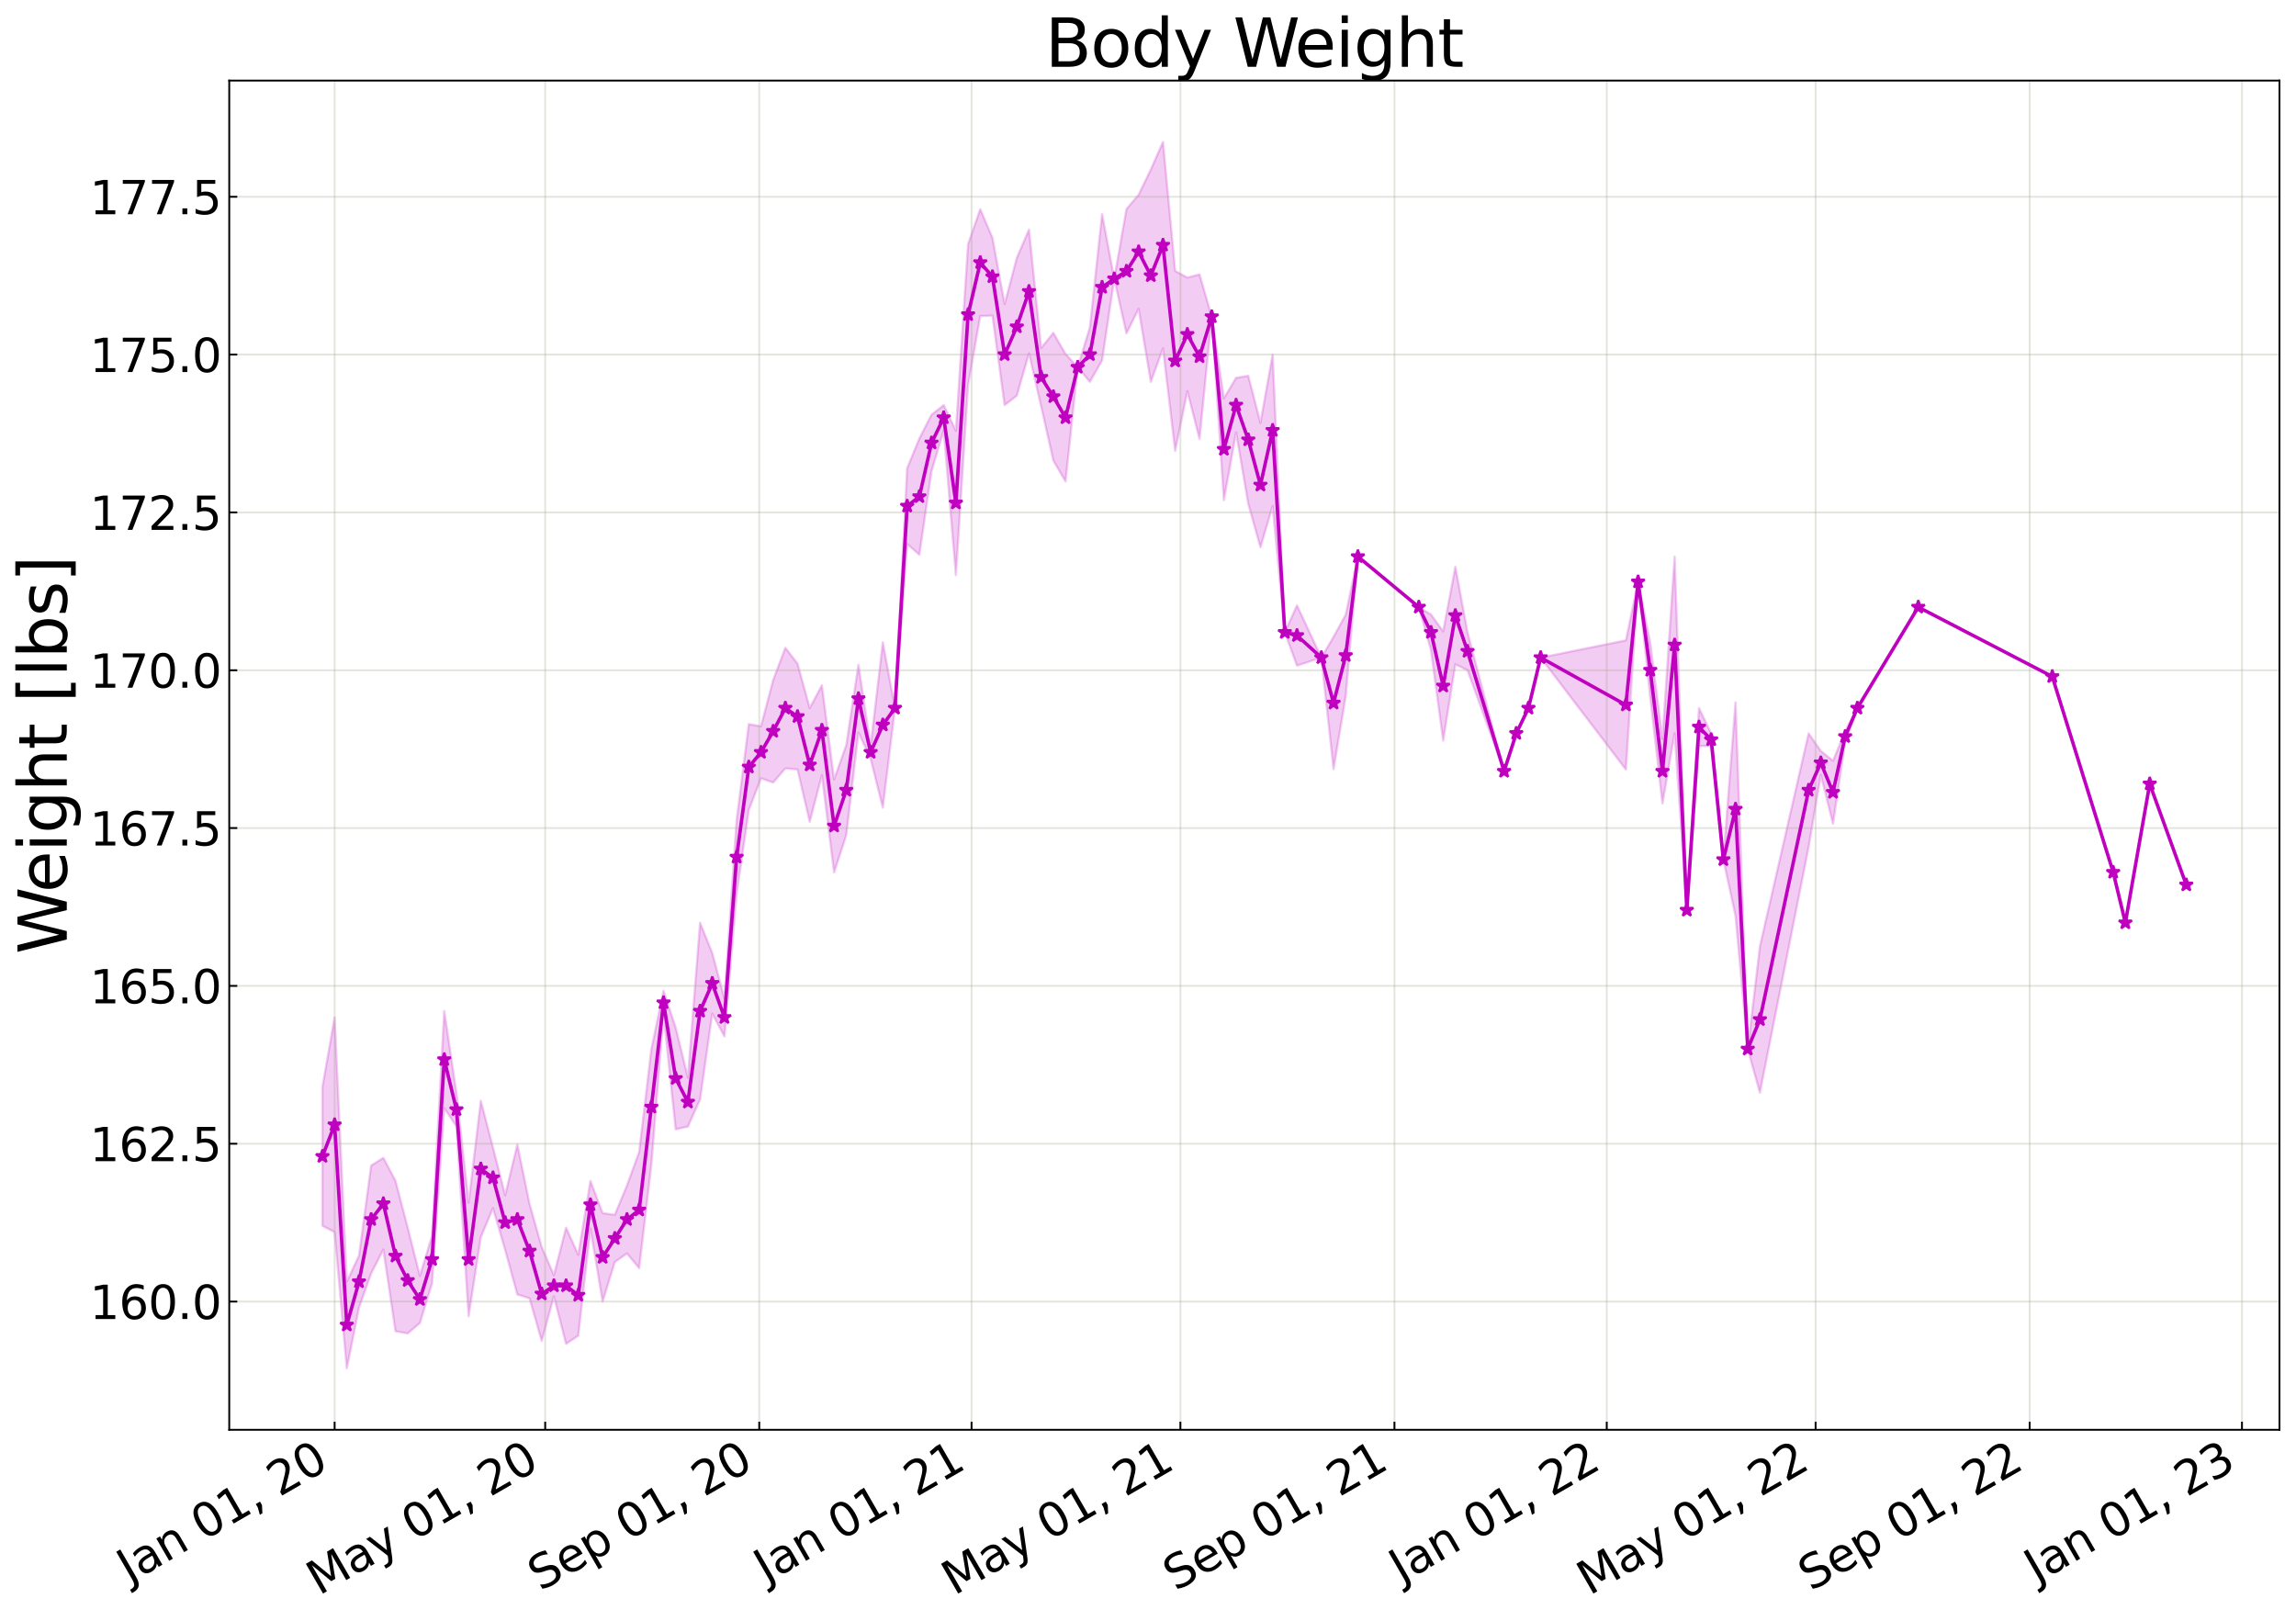<?xml version="1.0" encoding="utf-8" standalone="no"?>
<!DOCTYPE svg PUBLIC "-//W3C//DTD SVG 1.1//EN"
  "http://www.w3.org/Graphics/SVG/1.1/DTD/svg11.dtd">
<svg xmlns:xlink="http://www.w3.org/1999/xlink" width="999.829pt" height="705.726pt" viewBox="0 0 999.829 705.726" xmlns="http://www.w3.org/2000/svg" version="1.1">
 <defs>
  <style type="text/css">*{stroke-linejoin: round; stroke-linecap: butt}</style>
 </defs>
 <g id="figure_1">
  <g id="patch_1">
   <path d="M 0 705.726 
L 999.829 705.726 
L 999.829 0 
L 0 0 
z
" style="fill: #ffffff"/>
  </g>
  <g id="axes_1">
   <g id="patch_2">
    <path d="M 99.829 622.604 
L 992.629 622.604 
L 992.629 35.084 
L 99.829 35.084 
z
" style="fill: #ffffff"/>
   </g>
   <g id="PolyCollection_1">
    <defs>
     <path id="ma128612171" d="M 140.411 -232.424 
L 140.411 -171.944 
L 145.716 -169.168 
L 151.021 -109.828 
L 156.326 -136.267 
L 161.63 -151.205 
L 166.935 -161.599 
L 172.24 -126.017 
L 177.545 -125.082 
L 182.85 -129.626 
L 188.154 -146.915 
L 193.459 -223.181 
L 198.764 -215.233 
L 204.069 -132.557 
L 209.374 -166.95 
L 214.678 -179.642 
L 219.983 -161.415 
L 225.288 -142.05 
L 230.593 -140.375 
L 235.898 -121.799 
L 241.203 -141.269 
L 246.507 -120.52 
L 251.812 -124.101 
L 257.117 -170.74 
L 262.422 -138.955 
L 267.727 -156.16 
L 273.031 -159.889 
L 278.336 -153.509 
L 283.641 -198.407 
L 288.946 -263.895 
L 294.251 -213.945 
L 299.555 -215.165 
L 304.86 -226.926 
L 310.165 -264.314 
L 315.47 -254.417 
L 320.775 -316.405 
L 326.08 -353.021 
L 331.384 -366.791 
L 336.689 -364.975 
L 341.994 -371.116 
L 347.299 -370.667 
L 352.604 -347.886 
L 357.908 -368.164 
L 363.213 -325.81 
L 368.518 -341.999 
L 373.823 -386.753 
L 379.128 -375.377 
L 384.432 -354.031 
L 389.737 -397.37 
L 395.042 -468.846 
L 400.347 -464.156 
L 405.652 -500.537 
L 410.957 -518.33 
L 416.261 -455.28 
L 421.566 -538.049 
L 426.871 -568.103 
L 432.176 -568.302 
L 437.481 -529.326 
L 442.785 -533.421 
L 448.09 -551.874 
L 453.395 -528.693 
L 458.7 -505.197 
L 464.005 -496.063 
L 469.309 -545.821 
L 474.614 -539.441 
L 479.919 -548.793 
L 485.224 -584.308 
L 490.529 -560.537 
L 495.834 -571.251 
L 501.138 -539.456 
L 506.443 -554.002 
L 511.748 -509.401 
L 517.053 -535.38 
L 522.358 -514.57 
L 527.662 -567.813 
L 532.967 -487.918 
L 538.272 -517.449 
L 543.577 -486.34 
L 548.882 -467.444 
L 554.186 -485.341 
L 559.491 -430.359 
L 564.796 -415.872 
L 575.406 -419.362 
L 580.711 -370.768 
L 586.015 -402.486 
L 591.32 -463.348 
L 617.844 -441.355 
L 623.149 -422.583 
L 628.454 -383.223 
L 633.759 -416.474 
L 639.063 -413.864 
L 654.978 -369.879 
L 660.283 -386.373 
L 665.588 -397.37 
L 670.892 -419.362 
L 708.026 -370.608 
L 713.331 -452.351 
L 718.636 -401.987 
L 723.94 -355.861 
L 729.245 -386.373 
L 734.55 -309.399 
L 739.855 -380.875 
L 745.16 -380.875 
L 750.465 -331.391 
L 755.769 -306.893 
L 761.074 -248.919 
L 766.379 -229.898 
L 787.598 -336.89 
L 792.903 -368.36 
L 798.208 -347 
L 803.513 -382.618 
L 808.817 -397.37 
L 835.342 -441.355 
L 893.694 -411.115 
L 920.219 -325.893 
L 925.523 -303.901 
L 936.133 -364.381 
L 952.047 -320.395 
L 952.047 -320.395 
L 952.047 -320.395 
L 936.133 -364.381 
L 925.523 -303.901 
L 920.219 -325.893 
L 893.694 -411.115 
L 835.342 -441.355 
L 808.817 -397.37 
L 803.513 -387.379 
L 798.208 -374.43 
L 792.903 -378.728 
L 787.598 -386.373 
L 766.379 -293.597 
L 761.074 -248.919 
L 755.769 -399.876 
L 750.465 -331.391 
L 745.16 -386.373 
L 739.855 -397.37 
L 734.55 -309.399 
L 729.245 -463.348 
L 723.94 -383.896 
L 718.636 -425.742 
L 713.331 -452.351 
L 708.026 -426.88 
L 670.892 -419.362 
L 665.588 -397.37 
L 660.283 -386.373 
L 654.978 -369.879 
L 639.063 -430.359 
L 633.759 -458.905 
L 628.454 -430.76 
L 623.149 -438.134 
L 617.844 -441.355 
L 591.32 -463.348 
L 586.015 -438.071 
L 580.711 -428.37 
L 575.406 -419.362 
L 564.796 -442.097 
L 559.491 -430.359 
L 554.186 -551.319 
L 548.882 -521.564 
L 543.577 -542.072 
L 538.272 -541.203 
L 532.967 -532.246 
L 527.662 -567.813 
L 522.358 -586.234 
L 517.053 -584.852 
L 511.748 -587.738 
L 506.443 -643.937 
L 501.138 -631.909 
L 495.834 -620.928 
L 490.529 -614.677 
L 485.224 -584.308 
L 479.919 -612.492 
L 474.614 -563.196 
L 469.309 -545.821 
L 464.005 -551.592 
L 458.7 -560.786 
L 453.395 -554.151 
L 448.09 -605.745 
L 442.785 -593.409 
L 437.481 -573.311 
L 432.176 -602.146 
L 426.871 -614.651 
L 421.566 -599.411 
L 416.261 -518.15 
L 410.957 -529.326 
L 405.652 -525.126 
L 400.347 -514.772 
L 395.042 -501.835 
L 389.737 -397.37 
L 384.432 -426.046 
L 379.128 -380.875 
L 373.823 -416.234 
L 368.518 -381.264 
L 363.213 -366.296 
L 357.908 -407.332 
L 352.604 -397.37 
L 347.299 -416.741 
L 341.994 -423.623 
L 336.689 -409.605 
L 331.384 -389.461 
L 326.08 -390.402 
L 320.775 -348.577 
L 315.47 -270.911 
L 310.165 -290.705 
L 304.86 -303.901 
L 299.555 -236.488 
L 294.251 -258.235 
L 288.946 -274.262 
L 283.641 -248.847 
L 278.336 -204.125 
L 273.031 -189.498 
L 267.727 -176.732 
L 262.422 -177.442 
L 257.117 -191.475 
L 251.812 -159.307 
L 246.507 -171.136 
L 241.203 -150.387 
L 235.898 -162.708 
L 230.593 -181.52 
L 225.288 -207.337 
L 219.983 -185.223 
L 214.678 -206.033 
L 209.374 -226.422 
L 204.069 -182.007 
L 198.764 -229.822 
L 193.459 -265.493 
L 188.154 -167.65 
L 182.85 -150.117 
L 177.545 -171.156 
L 172.24 -191.48 
L 166.935 -201.532 
L 161.63 -198.181 
L 156.326 -158.923 
L 151.021 -147.66 
L 145.716 -262.691 
L 140.411 -232.424 
z
" style="stroke: #bf00bf; stroke-opacity: 0.2"/>
    </defs>
    <g clip-path="url(#p76ba50a568)">
     <use xlink:href="#ma128612171" x="0" y="705.726" style="fill: #bf00bf; fill-opacity: 0.2; stroke: #bf00bf; stroke-opacity: 0.2"/>
    </g>
   </g>
   <g id="matplotlib.axis_1">
    <g id="xtick_1">
     <g id="line2d_1">
      <path d="M 145.716 622.604 
L 145.716 35.084 
" clip-path="url(#p76ba50a568)" style="fill: none; stroke: #a5a391; stroke-opacity: 0.3; stroke-width: 0.8; stroke-linecap: square"/>
     </g>
     <g id="line2d_2">
      <defs>
       <path id="m7e55cc3ab2" d="M 0 0 
L 0 -3.5 
" style="stroke: #000000; stroke-width: 0.8"/>
      </defs>
      <g>
       <use xlink:href="#m7e55cc3ab2" x="145.716" y="622.604" style="stroke: #000000; stroke-width: 0.8"/>
      </g>
     </g>
     <g id="text_1">
      <!-- Jan 01, 20 -->
      <g transform="translate(56.341 689.664) rotate(-30) scale(0.2 -0.2)">
       <defs>
        <path id="DejaVuSans-4a" d="M 628 4666 
L 1259 4666 
L 1259 325 
Q 1259 -519 939 -900 
Q 619 -1281 -91 -1281 
L -331 -1281 
L -331 -750 
L -134 -750 
Q 284 -750 456 -515 
Q 628 -281 628 325 
L 628 4666 
z
" transform="scale(0.016)"/>
        <path id="DejaVuSans-61" d="M 2194 1759 
Q 1497 1759 1228 1600 
Q 959 1441 959 1056 
Q 959 750 1161 570 
Q 1363 391 1709 391 
Q 2188 391 2477 730 
Q 2766 1069 2766 1631 
L 2766 1759 
L 2194 1759 
z
M 3341 1997 
L 3341 0 
L 2766 0 
L 2766 531 
Q 2569 213 2275 61 
Q 1981 -91 1556 -91 
Q 1019 -91 701 211 
Q 384 513 384 1019 
Q 384 1609 779 1909 
Q 1175 2209 1959 2209 
L 2766 2209 
L 2766 2266 
Q 2766 2663 2505 2880 
Q 2244 3097 1772 3097 
Q 1472 3097 1187 3025 
Q 903 2953 641 2809 
L 641 3341 
Q 956 3463 1253 3523 
Q 1550 3584 1831 3584 
Q 2591 3584 2966 3190 
Q 3341 2797 3341 1997 
z
" transform="scale(0.016)"/>
        <path id="DejaVuSans-6e" d="M 3513 2113 
L 3513 0 
L 2938 0 
L 2938 2094 
Q 2938 2591 2744 2837 
Q 2550 3084 2163 3084 
Q 1697 3084 1428 2787 
Q 1159 2491 1159 1978 
L 1159 0 
L 581 0 
L 581 3500 
L 1159 3500 
L 1159 2956 
Q 1366 3272 1645 3428 
Q 1925 3584 2291 3584 
Q 2894 3584 3203 3211 
Q 3513 2838 3513 2113 
z
" transform="scale(0.016)"/>
        <path id="DejaVuSans-20" transform="scale(0.016)"/>
        <path id="DejaVuSans-30" d="M 2034 4250 
Q 1547 4250 1301 3770 
Q 1056 3291 1056 2328 
Q 1056 1369 1301 889 
Q 1547 409 2034 409 
Q 2525 409 2770 889 
Q 3016 1369 3016 2328 
Q 3016 3291 2770 3770 
Q 2525 4250 2034 4250 
z
M 2034 4750 
Q 2819 4750 3233 4129 
Q 3647 3509 3647 2328 
Q 3647 1150 3233 529 
Q 2819 -91 2034 -91 
Q 1250 -91 836 529 
Q 422 1150 422 2328 
Q 422 3509 836 4129 
Q 1250 4750 2034 4750 
z
" transform="scale(0.016)"/>
        <path id="DejaVuSans-31" d="M 794 531 
L 1825 531 
L 1825 4091 
L 703 3866 
L 703 4441 
L 1819 4666 
L 2450 4666 
L 2450 531 
L 3481 531 
L 3481 0 
L 794 0 
L 794 531 
z
" transform="scale(0.016)"/>
        <path id="DejaVuSans-2c" d="M 750 794 
L 1409 794 
L 1409 256 
L 897 -744 
L 494 -744 
L 750 256 
L 750 794 
z
" transform="scale(0.016)"/>
        <path id="DejaVuSans-32" d="M 1228 531 
L 3431 531 
L 3431 0 
L 469 0 
L 469 531 
Q 828 903 1448 1529 
Q 2069 2156 2228 2338 
Q 2531 2678 2651 2914 
Q 2772 3150 2772 3378 
Q 2772 3750 2511 3984 
Q 2250 4219 1831 4219 
Q 1534 4219 1204 4116 
Q 875 4013 500 3803 
L 500 4441 
Q 881 4594 1212 4672 
Q 1544 4750 1819 4750 
Q 2544 4750 2975 4387 
Q 3406 4025 3406 3419 
Q 3406 3131 3298 2873 
Q 3191 2616 2906 2266 
Q 2828 2175 2409 1742 
Q 1991 1309 1228 531 
z
" transform="scale(0.016)"/>
       </defs>
       <use xlink:href="#DejaVuSans-4a"/>
       <use xlink:href="#DejaVuSans-61" x="29.492"/>
       <use xlink:href="#DejaVuSans-6e" x="90.771"/>
       <use xlink:href="#DejaVuSans-20" x="154.15"/>
       <use xlink:href="#DejaVuSans-30" x="185.938"/>
       <use xlink:href="#DejaVuSans-31" x="249.561"/>
       <use xlink:href="#DejaVuSans-2c" x="313.184"/>
       <use xlink:href="#DejaVuSans-20" x="344.971"/>
       <use xlink:href="#DejaVuSans-32" x="376.758"/>
       <use xlink:href="#DejaVuSans-30" x="440.381"/>
      </g>
     </g>
    </g>
    <g id="xtick_2">
     <g id="line2d_3">
      <path d="M 237.413 622.604 
L 237.413 35.084 
" clip-path="url(#p76ba50a568)" style="fill: none; stroke: #a5a391; stroke-opacity: 0.3; stroke-width: 0.8; stroke-linecap: square"/>
     </g>
     <g id="line2d_4">
      <g>
       <use xlink:href="#m7e55cc3ab2" x="237.413" y="622.604" style="stroke: #000000; stroke-width: 0.8"/>
      </g>
     </g>
     <g id="text_2">
      <!-- May 01, 20 -->
      <g transform="translate(138.929 694.924) rotate(-30) scale(0.2 -0.2)">
       <defs>
        <path id="DejaVuSans-4d" d="M 628 4666 
L 1569 4666 
L 2759 1491 
L 3956 4666 
L 4897 4666 
L 4897 0 
L 4281 0 
L 4281 4097 
L 3078 897 
L 2444 897 
L 1241 4097 
L 1241 0 
L 628 0 
L 628 4666 
z
" transform="scale(0.016)"/>
        <path id="DejaVuSans-79" d="M 2059 -325 
Q 1816 -950 1584 -1140 
Q 1353 -1331 966 -1331 
L 506 -1331 
L 506 -850 
L 844 -850 
Q 1081 -850 1212 -737 
Q 1344 -625 1503 -206 
L 1606 56 
L 191 3500 
L 800 3500 
L 1894 763 
L 2988 3500 
L 3597 3500 
L 2059 -325 
z
" transform="scale(0.016)"/>
       </defs>
       <use xlink:href="#DejaVuSans-4d"/>
       <use xlink:href="#DejaVuSans-61" x="86.279"/>
       <use xlink:href="#DejaVuSans-79" x="147.559"/>
       <use xlink:href="#DejaVuSans-20" x="206.738"/>
       <use xlink:href="#DejaVuSans-30" x="238.525"/>
       <use xlink:href="#DejaVuSans-31" x="302.148"/>
       <use xlink:href="#DejaVuSans-2c" x="365.771"/>
       <use xlink:href="#DejaVuSans-20" x="397.559"/>
       <use xlink:href="#DejaVuSans-32" x="429.346"/>
       <use xlink:href="#DejaVuSans-30" x="492.969"/>
      </g>
     </g>
    </g>
    <g id="xtick_3">
     <g id="line2d_5">
      <path d="M 330.627 622.604 
L 330.627 35.084 
" clip-path="url(#p76ba50a568)" style="fill: none; stroke: #a5a391; stroke-opacity: 0.3; stroke-width: 0.8; stroke-linecap: square"/>
     </g>
     <g id="line2d_6">
      <g>
       <use xlink:href="#m7e55cc3ab2" x="330.627" y="622.604" style="stroke: #000000; stroke-width: 0.8"/>
      </g>
     </g>
     <g id="text_3">
      <!-- Sep 01, 20 -->
      <g transform="translate(235.303 693.099) rotate(-30) scale(0.2 -0.2)">
       <defs>
        <path id="DejaVuSans-53" d="M 3425 4513 
L 3425 3897 
Q 3066 4069 2747 4153 
Q 2428 4238 2131 4238 
Q 1616 4238 1336 4038 
Q 1056 3838 1056 3469 
Q 1056 3159 1242 3001 
Q 1428 2844 1947 2747 
L 2328 2669 
Q 3034 2534 3370 2195 
Q 3706 1856 3706 1288 
Q 3706 609 3251 259 
Q 2797 -91 1919 -91 
Q 1588 -91 1214 -16 
Q 841 59 441 206 
L 441 856 
Q 825 641 1194 531 
Q 1563 422 1919 422 
Q 2459 422 2753 634 
Q 3047 847 3047 1241 
Q 3047 1584 2836 1778 
Q 2625 1972 2144 2069 
L 1759 2144 
Q 1053 2284 737 2584 
Q 422 2884 422 3419 
Q 422 4038 858 4394 
Q 1294 4750 2059 4750 
Q 2388 4750 2728 4690 
Q 3069 4631 3425 4513 
z
" transform="scale(0.016)"/>
        <path id="DejaVuSans-65" d="M 3597 1894 
L 3597 1613 
L 953 1613 
Q 991 1019 1311 708 
Q 1631 397 2203 397 
Q 2534 397 2845 478 
Q 3156 559 3463 722 
L 3463 178 
Q 3153 47 2828 -22 
Q 2503 -91 2169 -91 
Q 1331 -91 842 396 
Q 353 884 353 1716 
Q 353 2575 817 3079 
Q 1281 3584 2069 3584 
Q 2775 3584 3186 3129 
Q 3597 2675 3597 1894 
z
M 3022 2063 
Q 3016 2534 2758 2815 
Q 2500 3097 2075 3097 
Q 1594 3097 1305 2825 
Q 1016 2553 972 2059 
L 3022 2063 
z
" transform="scale(0.016)"/>
        <path id="DejaVuSans-70" d="M 1159 525 
L 1159 -1331 
L 581 -1331 
L 581 3500 
L 1159 3500 
L 1159 2969 
Q 1341 3281 1617 3432 
Q 1894 3584 2278 3584 
Q 2916 3584 3314 3078 
Q 3713 2572 3713 1747 
Q 3713 922 3314 415 
Q 2916 -91 2278 -91 
Q 1894 -91 1617 61 
Q 1341 213 1159 525 
z
M 3116 1747 
Q 3116 2381 2855 2742 
Q 2594 3103 2138 3103 
Q 1681 3103 1420 2742 
Q 1159 2381 1159 1747 
Q 1159 1113 1420 752 
Q 1681 391 2138 391 
Q 2594 391 2855 752 
Q 3116 1113 3116 1747 
z
" transform="scale(0.016)"/>
       </defs>
       <use xlink:href="#DejaVuSans-53"/>
       <use xlink:href="#DejaVuSans-65" x="63.477"/>
       <use xlink:href="#DejaVuSans-70" x="125"/>
       <use xlink:href="#DejaVuSans-20" x="188.477"/>
       <use xlink:href="#DejaVuSans-30" x="220.264"/>
       <use xlink:href="#DejaVuSans-31" x="283.887"/>
       <use xlink:href="#DejaVuSans-2c" x="347.51"/>
       <use xlink:href="#DejaVuSans-20" x="379.297"/>
       <use xlink:href="#DejaVuSans-32" x="411.084"/>
       <use xlink:href="#DejaVuSans-30" x="474.707"/>
      </g>
     </g>
    </g>
    <g id="xtick_4">
     <g id="line2d_7">
      <path d="M 423.082 622.604 
L 423.082 35.084 
" clip-path="url(#p76ba50a568)" style="fill: none; stroke: #a5a391; stroke-opacity: 0.3; stroke-width: 0.8; stroke-linecap: square"/>
     </g>
     <g id="line2d_8">
      <g>
       <use xlink:href="#m7e55cc3ab2" x="423.082" y="622.604" style="stroke: #000000; stroke-width: 0.8"/>
      </g>
     </g>
     <g id="text_4">
      <!-- Jan 01, 21 -->
      <g transform="translate(333.707 689.664) rotate(-30) scale(0.2 -0.2)">
       <use xlink:href="#DejaVuSans-4a"/>
       <use xlink:href="#DejaVuSans-61" x="29.492"/>
       <use xlink:href="#DejaVuSans-6e" x="90.771"/>
       <use xlink:href="#DejaVuSans-20" x="154.15"/>
       <use xlink:href="#DejaVuSans-30" x="185.938"/>
       <use xlink:href="#DejaVuSans-31" x="249.561"/>
       <use xlink:href="#DejaVuSans-2c" x="313.184"/>
       <use xlink:href="#DejaVuSans-20" x="344.971"/>
       <use xlink:href="#DejaVuSans-32" x="376.758"/>
       <use xlink:href="#DejaVuSans-31" x="440.381"/>
      </g>
     </g>
    </g>
    <g id="xtick_5">
     <g id="line2d_9">
      <path d="M 514.021 622.604 
L 514.021 35.084 
" clip-path="url(#p76ba50a568)" style="fill: none; stroke: #a5a391; stroke-opacity: 0.3; stroke-width: 0.8; stroke-linecap: square"/>
     </g>
     <g id="line2d_10">
      <g>
       <use xlink:href="#m7e55cc3ab2" x="514.021" y="622.604" style="stroke: #000000; stroke-width: 0.8"/>
      </g>
     </g>
     <g id="text_5">
      <!-- May 01, 21 -->
      <g transform="translate(415.537 694.924) rotate(-30) scale(0.2 -0.2)">
       <use xlink:href="#DejaVuSans-4d"/>
       <use xlink:href="#DejaVuSans-61" x="86.279"/>
       <use xlink:href="#DejaVuSans-79" x="147.559"/>
       <use xlink:href="#DejaVuSans-20" x="206.738"/>
       <use xlink:href="#DejaVuSans-30" x="238.525"/>
       <use xlink:href="#DejaVuSans-31" x="302.148"/>
       <use xlink:href="#DejaVuSans-2c" x="365.771"/>
       <use xlink:href="#DejaVuSans-20" x="397.559"/>
       <use xlink:href="#DejaVuSans-32" x="429.346"/>
       <use xlink:href="#DejaVuSans-31" x="492.969"/>
      </g>
     </g>
    </g>
    <g id="xtick_6">
     <g id="line2d_11">
      <path d="M 607.235 622.604 
L 607.235 35.084 
" clip-path="url(#p76ba50a568)" style="fill: none; stroke: #a5a391; stroke-opacity: 0.3; stroke-width: 0.8; stroke-linecap: square"/>
     </g>
     <g id="line2d_12">
      <g>
       <use xlink:href="#m7e55cc3ab2" x="607.235" y="622.604" style="stroke: #000000; stroke-width: 0.8"/>
      </g>
     </g>
     <g id="text_6">
      <!-- Sep 01, 21 -->
      <g transform="translate(511.911 693.099) rotate(-30) scale(0.2 -0.2)">
       <use xlink:href="#DejaVuSans-53"/>
       <use xlink:href="#DejaVuSans-65" x="63.477"/>
       <use xlink:href="#DejaVuSans-70" x="125"/>
       <use xlink:href="#DejaVuSans-20" x="188.477"/>
       <use xlink:href="#DejaVuSans-30" x="220.264"/>
       <use xlink:href="#DejaVuSans-31" x="283.887"/>
       <use xlink:href="#DejaVuSans-2c" x="347.51"/>
       <use xlink:href="#DejaVuSans-20" x="379.297"/>
       <use xlink:href="#DejaVuSans-32" x="411.084"/>
       <use xlink:href="#DejaVuSans-31" x="474.707"/>
      </g>
     </g>
    </g>
    <g id="xtick_7">
     <g id="line2d_13">
      <path d="M 699.69 622.604 
L 699.69 35.084 
" clip-path="url(#p76ba50a568)" style="fill: none; stroke: #a5a391; stroke-opacity: 0.3; stroke-width: 0.8; stroke-linecap: square"/>
     </g>
     <g id="line2d_14">
      <g>
       <use xlink:href="#m7e55cc3ab2" x="699.69" y="622.604" style="stroke: #000000; stroke-width: 0.8"/>
      </g>
     </g>
     <g id="text_7">
      <!-- Jan 01, 22 -->
      <g transform="translate(610.315 689.664) rotate(-30) scale(0.2 -0.2)">
       <use xlink:href="#DejaVuSans-4a"/>
       <use xlink:href="#DejaVuSans-61" x="29.492"/>
       <use xlink:href="#DejaVuSans-6e" x="90.771"/>
       <use xlink:href="#DejaVuSans-20" x="154.15"/>
       <use xlink:href="#DejaVuSans-30" x="185.938"/>
       <use xlink:href="#DejaVuSans-31" x="249.561"/>
       <use xlink:href="#DejaVuSans-2c" x="313.184"/>
       <use xlink:href="#DejaVuSans-20" x="344.971"/>
       <use xlink:href="#DejaVuSans-32" x="376.758"/>
       <use xlink:href="#DejaVuSans-32" x="440.381"/>
      </g>
     </g>
    </g>
    <g id="xtick_8">
     <g id="line2d_15">
      <path d="M 790.63 622.604 
L 790.63 35.084 
" clip-path="url(#p76ba50a568)" style="fill: none; stroke: #a5a391; stroke-opacity: 0.3; stroke-width: 0.8; stroke-linecap: square"/>
     </g>
     <g id="line2d_16">
      <g>
       <use xlink:href="#m7e55cc3ab2" x="790.63" y="622.604" style="stroke: #000000; stroke-width: 0.8"/>
      </g>
     </g>
     <g id="text_8">
      <!-- May 01, 22 -->
      <g transform="translate(692.145 694.924) rotate(-30) scale(0.2 -0.2)">
       <use xlink:href="#DejaVuSans-4d"/>
       <use xlink:href="#DejaVuSans-61" x="86.279"/>
       <use xlink:href="#DejaVuSans-79" x="147.559"/>
       <use xlink:href="#DejaVuSans-20" x="206.738"/>
       <use xlink:href="#DejaVuSans-30" x="238.525"/>
       <use xlink:href="#DejaVuSans-31" x="302.148"/>
       <use xlink:href="#DejaVuSans-2c" x="365.771"/>
       <use xlink:href="#DejaVuSans-20" x="397.559"/>
       <use xlink:href="#DejaVuSans-32" x="429.346"/>
       <use xlink:href="#DejaVuSans-32" x="492.969"/>
      </g>
     </g>
    </g>
    <g id="xtick_9">
     <g id="line2d_17">
      <path d="M 883.843 622.604 
L 883.843 35.084 
" clip-path="url(#p76ba50a568)" style="fill: none; stroke: #a5a391; stroke-opacity: 0.3; stroke-width: 0.8; stroke-linecap: square"/>
     </g>
     <g id="line2d_18">
      <g>
       <use xlink:href="#m7e55cc3ab2" x="883.843" y="622.604" style="stroke: #000000; stroke-width: 0.8"/>
      </g>
     </g>
     <g id="text_9">
      <!-- Sep 01, 22 -->
      <g transform="translate(788.519 693.099) rotate(-30) scale(0.2 -0.2)">
       <use xlink:href="#DejaVuSans-53"/>
       <use xlink:href="#DejaVuSans-65" x="63.477"/>
       <use xlink:href="#DejaVuSans-70" x="125"/>
       <use xlink:href="#DejaVuSans-20" x="188.477"/>
       <use xlink:href="#DejaVuSans-30" x="220.264"/>
       <use xlink:href="#DejaVuSans-31" x="283.887"/>
       <use xlink:href="#DejaVuSans-2c" x="347.51"/>
       <use xlink:href="#DejaVuSans-20" x="379.297"/>
       <use xlink:href="#DejaVuSans-32" x="411.084"/>
       <use xlink:href="#DejaVuSans-32" x="474.707"/>
      </g>
     </g>
    </g>
    <g id="xtick_10">
     <g id="line2d_19">
      <path d="M 976.298 622.604 
L 976.298 35.084 
" clip-path="url(#p76ba50a568)" style="fill: none; stroke: #a5a391; stroke-opacity: 0.3; stroke-width: 0.8; stroke-linecap: square"/>
     </g>
     <g id="line2d_20">
      <g>
       <use xlink:href="#m7e55cc3ab2" x="976.298" y="622.604" style="stroke: #000000; stroke-width: 0.8"/>
      </g>
     </g>
     <g id="text_10">
      <!-- Jan 01, 23 -->
      <g transform="translate(886.923 689.664) rotate(-30) scale(0.2 -0.2)">
       <defs>
        <path id="DejaVuSans-33" d="M 2597 2516 
Q 3050 2419 3304 2112 
Q 3559 1806 3559 1356 
Q 3559 666 3084 287 
Q 2609 -91 1734 -91 
Q 1441 -91 1130 -33 
Q 819 25 488 141 
L 488 750 
Q 750 597 1062 519 
Q 1375 441 1716 441 
Q 2309 441 2620 675 
Q 2931 909 2931 1356 
Q 2931 1769 2642 2001 
Q 2353 2234 1838 2234 
L 1294 2234 
L 1294 2753 
L 1863 2753 
Q 2328 2753 2575 2939 
Q 2822 3125 2822 3475 
Q 2822 3834 2567 4026 
Q 2313 4219 1838 4219 
Q 1578 4219 1281 4162 
Q 984 4106 628 3988 
L 628 4550 
Q 988 4650 1302 4700 
Q 1616 4750 1894 4750 
Q 2613 4750 3031 4423 
Q 3450 4097 3450 3541 
Q 3450 3153 3228 2886 
Q 3006 2619 2597 2516 
z
" transform="scale(0.016)"/>
       </defs>
       <use xlink:href="#DejaVuSans-4a"/>
       <use xlink:href="#DejaVuSans-61" x="29.492"/>
       <use xlink:href="#DejaVuSans-6e" x="90.771"/>
       <use xlink:href="#DejaVuSans-20" x="154.15"/>
       <use xlink:href="#DejaVuSans-30" x="185.938"/>
       <use xlink:href="#DejaVuSans-31" x="249.561"/>
       <use xlink:href="#DejaVuSans-2c" x="313.184"/>
       <use xlink:href="#DejaVuSans-20" x="344.971"/>
       <use xlink:href="#DejaVuSans-32" x="376.758"/>
       <use xlink:href="#DejaVuSans-33" x="440.381"/>
      </g>
     </g>
    </g>
   </g>
   <g id="matplotlib.axis_2">
    <g id="ytick_1">
     <g id="line2d_21">
      <path d="M 99.829 566.771 
L 992.629 566.771 
" clip-path="url(#p76ba50a568)" style="fill: none; stroke: #a5a391; stroke-opacity: 0.3; stroke-width: 0.8; stroke-linecap: square"/>
     </g>
     <g id="line2d_22">
      <defs>
       <path id="m2ec9c8e47f" d="M 0 0 
L 3.5 0 
" style="stroke: #000000; stroke-width: 0.8"/>
      </defs>
      <g>
       <use xlink:href="#m2ec9c8e47f" x="99.829" y="566.771" style="stroke: #000000; stroke-width: 0.8"/>
      </g>
     </g>
     <g id="text_11">
      <!-- 160.0 -->
      <g transform="translate(39.073 574.369) scale(0.2 -0.2)">
       <defs>
        <path id="DejaVuSans-36" d="M 2113 2584 
Q 1688 2584 1439 2293 
Q 1191 2003 1191 1497 
Q 1191 994 1439 701 
Q 1688 409 2113 409 
Q 2538 409 2786 701 
Q 3034 994 3034 1497 
Q 3034 2003 2786 2293 
Q 2538 2584 2113 2584 
z
M 3366 4563 
L 3366 3988 
Q 3128 4100 2886 4159 
Q 2644 4219 2406 4219 
Q 1781 4219 1451 3797 
Q 1122 3375 1075 2522 
Q 1259 2794 1537 2939 
Q 1816 3084 2150 3084 
Q 2853 3084 3261 2657 
Q 3669 2231 3669 1497 
Q 3669 778 3244 343 
Q 2819 -91 2113 -91 
Q 1303 -91 875 529 
Q 447 1150 447 2328 
Q 447 3434 972 4092 
Q 1497 4750 2381 4750 
Q 2619 4750 2861 4703 
Q 3103 4656 3366 4563 
z
" transform="scale(0.016)"/>
        <path id="DejaVuSans-2e" d="M 684 794 
L 1344 794 
L 1344 0 
L 684 0 
L 684 794 
z
" transform="scale(0.016)"/>
       </defs>
       <use xlink:href="#DejaVuSans-31"/>
       <use xlink:href="#DejaVuSans-36" x="63.623"/>
       <use xlink:href="#DejaVuSans-30" x="127.246"/>
       <use xlink:href="#DejaVuSans-2e" x="190.869"/>
       <use xlink:href="#DejaVuSans-30" x="222.656"/>
      </g>
     </g>
    </g>
    <g id="ytick_2">
     <g id="line2d_23">
      <path d="M 99.829 498.044 
L 992.629 498.044 
" clip-path="url(#p76ba50a568)" style="fill: none; stroke: #a5a391; stroke-opacity: 0.3; stroke-width: 0.8; stroke-linecap: square"/>
     </g>
     <g id="line2d_24">
      <g>
       <use xlink:href="#m2ec9c8e47f" x="99.829" y="498.044" style="stroke: #000000; stroke-width: 0.8"/>
      </g>
     </g>
     <g id="text_12">
      <!-- 162.5 -->
      <g transform="translate(39.073 505.642) scale(0.2 -0.2)">
       <defs>
        <path id="DejaVuSans-35" d="M 691 4666 
L 3169 4666 
L 3169 4134 
L 1269 4134 
L 1269 2991 
Q 1406 3038 1543 3061 
Q 1681 3084 1819 3084 
Q 2600 3084 3056 2656 
Q 3513 2228 3513 1497 
Q 3513 744 3044 326 
Q 2575 -91 1722 -91 
Q 1428 -91 1123 -41 
Q 819 9 494 109 
L 494 744 
Q 775 591 1075 516 
Q 1375 441 1709 441 
Q 2250 441 2565 725 
Q 2881 1009 2881 1497 
Q 2881 1984 2565 2268 
Q 2250 2553 1709 2553 
Q 1456 2553 1204 2497 
Q 953 2441 691 2322 
L 691 4666 
z
" transform="scale(0.016)"/>
       </defs>
       <use xlink:href="#DejaVuSans-31"/>
       <use xlink:href="#DejaVuSans-36" x="63.623"/>
       <use xlink:href="#DejaVuSans-32" x="127.246"/>
       <use xlink:href="#DejaVuSans-2e" x="190.869"/>
       <use xlink:href="#DejaVuSans-35" x="222.656"/>
      </g>
     </g>
    </g>
    <g id="ytick_3">
     <g id="line2d_25">
      <path d="M 99.829 429.316 
L 992.629 429.316 
" clip-path="url(#p76ba50a568)" style="fill: none; stroke: #a5a391; stroke-opacity: 0.3; stroke-width: 0.8; stroke-linecap: square"/>
     </g>
     <g id="line2d_26">
      <g>
       <use xlink:href="#m2ec9c8e47f" x="99.829" y="429.316" style="stroke: #000000; stroke-width: 0.8"/>
      </g>
     </g>
     <g id="text_13">
      <!-- 165.0 -->
      <g transform="translate(39.073 436.915) scale(0.2 -0.2)">
       <use xlink:href="#DejaVuSans-31"/>
       <use xlink:href="#DejaVuSans-36" x="63.623"/>
       <use xlink:href="#DejaVuSans-35" x="127.246"/>
       <use xlink:href="#DejaVuSans-2e" x="190.869"/>
       <use xlink:href="#DejaVuSans-30" x="222.656"/>
      </g>
     </g>
    </g>
    <g id="ytick_4">
     <g id="line2d_27">
      <path d="M 99.829 360.589 
L 992.629 360.589 
" clip-path="url(#p76ba50a568)" style="fill: none; stroke: #a5a391; stroke-opacity: 0.3; stroke-width: 0.8; stroke-linecap: square"/>
     </g>
     <g id="line2d_28">
      <g>
       <use xlink:href="#m2ec9c8e47f" x="99.829" y="360.589" style="stroke: #000000; stroke-width: 0.8"/>
      </g>
     </g>
     <g id="text_14">
      <!-- 167.5 -->
      <g transform="translate(39.073 368.187) scale(0.2 -0.2)">
       <defs>
        <path id="DejaVuSans-37" d="M 525 4666 
L 3525 4666 
L 3525 4397 
L 1831 0 
L 1172 0 
L 2766 4134 
L 525 4134 
L 525 4666 
z
" transform="scale(0.016)"/>
       </defs>
       <use xlink:href="#DejaVuSans-31"/>
       <use xlink:href="#DejaVuSans-36" x="63.623"/>
       <use xlink:href="#DejaVuSans-37" x="127.246"/>
       <use xlink:href="#DejaVuSans-2e" x="190.869"/>
       <use xlink:href="#DejaVuSans-35" x="222.656"/>
      </g>
     </g>
    </g>
    <g id="ytick_5">
     <g id="line2d_29">
      <path d="M 99.829 291.862 
L 992.629 291.862 
" clip-path="url(#p76ba50a568)" style="fill: none; stroke: #a5a391; stroke-opacity: 0.3; stroke-width: 0.8; stroke-linecap: square"/>
     </g>
     <g id="line2d_30">
      <g>
       <use xlink:href="#m2ec9c8e47f" x="99.829" y="291.862" style="stroke: #000000; stroke-width: 0.8"/>
      </g>
     </g>
     <g id="text_15">
      <!-- 170.0 -->
      <g transform="translate(39.073 299.46) scale(0.2 -0.2)">
       <use xlink:href="#DejaVuSans-31"/>
       <use xlink:href="#DejaVuSans-37" x="63.623"/>
       <use xlink:href="#DejaVuSans-30" x="127.246"/>
       <use xlink:href="#DejaVuSans-2e" x="190.869"/>
       <use xlink:href="#DejaVuSans-30" x="222.656"/>
      </g>
     </g>
    </g>
    <g id="ytick_6">
     <g id="line2d_31">
      <path d="M 99.829 223.134 
L 992.629 223.134 
" clip-path="url(#p76ba50a568)" style="fill: none; stroke: #a5a391; stroke-opacity: 0.3; stroke-width: 0.8; stroke-linecap: square"/>
     </g>
     <g id="line2d_32">
      <g>
       <use xlink:href="#m2ec9c8e47f" x="99.829" y="223.134" style="stroke: #000000; stroke-width: 0.8"/>
      </g>
     </g>
     <g id="text_16">
      <!-- 172.5 -->
      <g transform="translate(39.073 230.733) scale(0.2 -0.2)">
       <use xlink:href="#DejaVuSans-31"/>
       <use xlink:href="#DejaVuSans-37" x="63.623"/>
       <use xlink:href="#DejaVuSans-32" x="127.246"/>
       <use xlink:href="#DejaVuSans-2e" x="190.869"/>
       <use xlink:href="#DejaVuSans-35" x="222.656"/>
      </g>
     </g>
    </g>
    <g id="ytick_7">
     <g id="line2d_33">
      <path d="M 99.829 154.407 
L 992.629 154.407 
" clip-path="url(#p76ba50a568)" style="fill: none; stroke: #a5a391; stroke-opacity: 0.3; stroke-width: 0.8; stroke-linecap: square"/>
     </g>
     <g id="line2d_34">
      <g>
       <use xlink:href="#m2ec9c8e47f" x="99.829" y="154.407" style="stroke: #000000; stroke-width: 0.8"/>
      </g>
     </g>
     <g id="text_17">
      <!-- 175.0 -->
      <g transform="translate(39.073 162.006) scale(0.2 -0.2)">
       <use xlink:href="#DejaVuSans-31"/>
       <use xlink:href="#DejaVuSans-37" x="63.623"/>
       <use xlink:href="#DejaVuSans-35" x="127.246"/>
       <use xlink:href="#DejaVuSans-2e" x="190.869"/>
       <use xlink:href="#DejaVuSans-30" x="222.656"/>
      </g>
     </g>
    </g>
    <g id="ytick_8">
     <g id="line2d_35">
      <path d="M 99.829 85.68 
L 992.629 85.68 
" clip-path="url(#p76ba50a568)" style="fill: none; stroke: #a5a391; stroke-opacity: 0.3; stroke-width: 0.8; stroke-linecap: square"/>
     </g>
     <g id="line2d_36">
      <g>
       <use xlink:href="#m2ec9c8e47f" x="99.829" y="85.68" style="stroke: #000000; stroke-width: 0.8"/>
      </g>
     </g>
     <g id="text_18">
      <!-- 177.5 -->
      <g transform="translate(39.073 93.278) scale(0.2 -0.2)">
       <use xlink:href="#DejaVuSans-31"/>
       <use xlink:href="#DejaVuSans-37" x="63.623"/>
       <use xlink:href="#DejaVuSans-37" x="127.246"/>
       <use xlink:href="#DejaVuSans-2e" x="190.869"/>
       <use xlink:href="#DejaVuSans-35" x="222.656"/>
      </g>
     </g>
    </g>
    <g id="text_19">
     <!-- Weight [lbs] -->
     <g transform="translate(29.084 415.466) rotate(-90) scale(0.288 -0.288)">
      <defs>
       <path id="DejaVuSans-57" d="M 213 4666 
L 850 4666 
L 1831 722 
L 2809 4666 
L 3519 4666 
L 4500 722 
L 5478 4666 
L 6119 4666 
L 4947 0 
L 4153 0 
L 3169 4050 
L 2175 0 
L 1381 0 
L 213 4666 
z
" transform="scale(0.016)"/>
       <path id="DejaVuSans-69" d="M 603 3500 
L 1178 3500 
L 1178 0 
L 603 0 
L 603 3500 
z
M 603 4863 
L 1178 4863 
L 1178 4134 
L 603 4134 
L 603 4863 
z
" transform="scale(0.016)"/>
       <path id="DejaVuSans-67" d="M 2906 1791 
Q 2906 2416 2648 2759 
Q 2391 3103 1925 3103 
Q 1463 3103 1205 2759 
Q 947 2416 947 1791 
Q 947 1169 1205 825 
Q 1463 481 1925 481 
Q 2391 481 2648 825 
Q 2906 1169 2906 1791 
z
M 3481 434 
Q 3481 -459 3084 -895 
Q 2688 -1331 1869 -1331 
Q 1566 -1331 1297 -1286 
Q 1028 -1241 775 -1147 
L 775 -588 
Q 1028 -725 1275 -790 
Q 1522 -856 1778 -856 
Q 2344 -856 2625 -561 
Q 2906 -266 2906 331 
L 2906 616 
Q 2728 306 2450 153 
Q 2172 0 1784 0 
Q 1141 0 747 490 
Q 353 981 353 1791 
Q 353 2603 747 3093 
Q 1141 3584 1784 3584 
Q 2172 3584 2450 3431 
Q 2728 3278 2906 2969 
L 2906 3500 
L 3481 3500 
L 3481 434 
z
" transform="scale(0.016)"/>
       <path id="DejaVuSans-68" d="M 3513 2113 
L 3513 0 
L 2938 0 
L 2938 2094 
Q 2938 2591 2744 2837 
Q 2550 3084 2163 3084 
Q 1697 3084 1428 2787 
Q 1159 2491 1159 1978 
L 1159 0 
L 581 0 
L 581 4863 
L 1159 4863 
L 1159 2956 
Q 1366 3272 1645 3428 
Q 1925 3584 2291 3584 
Q 2894 3584 3203 3211 
Q 3513 2838 3513 2113 
z
" transform="scale(0.016)"/>
       <path id="DejaVuSans-74" d="M 1172 4494 
L 1172 3500 
L 2356 3500 
L 2356 3053 
L 1172 3053 
L 1172 1153 
Q 1172 725 1289 603 
Q 1406 481 1766 481 
L 2356 481 
L 2356 0 
L 1766 0 
Q 1100 0 847 248 
Q 594 497 594 1153 
L 594 3053 
L 172 3053 
L 172 3500 
L 594 3500 
L 594 4494 
L 1172 4494 
z
" transform="scale(0.016)"/>
       <path id="DejaVuSans-5b" d="M 550 4863 
L 1875 4863 
L 1875 4416 
L 1125 4416 
L 1125 -397 
L 1875 -397 
L 1875 -844 
L 550 -844 
L 550 4863 
z
" transform="scale(0.016)"/>
       <path id="DejaVuSans-6c" d="M 603 4863 
L 1178 4863 
L 1178 0 
L 603 0 
L 603 4863 
z
" transform="scale(0.016)"/>
       <path id="DejaVuSans-62" d="M 3116 1747 
Q 3116 2381 2855 2742 
Q 2594 3103 2138 3103 
Q 1681 3103 1420 2742 
Q 1159 2381 1159 1747 
Q 1159 1113 1420 752 
Q 1681 391 2138 391 
Q 2594 391 2855 752 
Q 3116 1113 3116 1747 
z
M 1159 2969 
Q 1341 3281 1617 3432 
Q 1894 3584 2278 3584 
Q 2916 3584 3314 3078 
Q 3713 2572 3713 1747 
Q 3713 922 3314 415 
Q 2916 -91 2278 -91 
Q 1894 -91 1617 61 
Q 1341 213 1159 525 
L 1159 0 
L 581 0 
L 581 4863 
L 1159 4863 
L 1159 2969 
z
" transform="scale(0.016)"/>
       <path id="DejaVuSans-73" d="M 2834 3397 
L 2834 2853 
Q 2591 2978 2328 3040 
Q 2066 3103 1784 3103 
Q 1356 3103 1142 2972 
Q 928 2841 928 2578 
Q 928 2378 1081 2264 
Q 1234 2150 1697 2047 
L 1894 2003 
Q 2506 1872 2764 1633 
Q 3022 1394 3022 966 
Q 3022 478 2636 193 
Q 2250 -91 1575 -91 
Q 1294 -91 989 -36 
Q 684 19 347 128 
L 347 722 
Q 666 556 975 473 
Q 1284 391 1588 391 
Q 1994 391 2212 530 
Q 2431 669 2431 922 
Q 2431 1156 2273 1281 
Q 2116 1406 1581 1522 
L 1381 1569 
Q 847 1681 609 1914 
Q 372 2147 372 2553 
Q 372 3047 722 3315 
Q 1072 3584 1716 3584 
Q 2034 3584 2315 3537 
Q 2597 3491 2834 3397 
z
" transform="scale(0.016)"/>
       <path id="DejaVuSans-5d" d="M 1947 4863 
L 1947 -844 
L 622 -844 
L 622 -397 
L 1369 -397 
L 1369 4416 
L 622 4416 
L 622 4863 
L 1947 4863 
z
" transform="scale(0.016)"/>
      </defs>
      <use xlink:href="#DejaVuSans-57"/>
      <use xlink:href="#DejaVuSans-65" x="93.002"/>
      <use xlink:href="#DejaVuSans-69" x="154.525"/>
      <use xlink:href="#DejaVuSans-67" x="182.309"/>
      <use xlink:href="#DejaVuSans-68" x="245.785"/>
      <use xlink:href="#DejaVuSans-74" x="309.164"/>
      <use xlink:href="#DejaVuSans-20" x="348.373"/>
      <use xlink:href="#DejaVuSans-5b" x="380.16"/>
      <use xlink:href="#DejaVuSans-6c" x="419.174"/>
      <use xlink:href="#DejaVuSans-62" x="446.957"/>
      <use xlink:href="#DejaVuSans-73" x="510.434"/>
      <use xlink:href="#DejaVuSans-5d" x="562.533"/>
     </g>
    </g>
   </g>
   <g id="line2d_37">
    <path d="M 140.411 503.542 
L 145.716 489.796 
L 151.021 576.982 
L 156.326 558.131 
L 161.63 531.033 
L 166.935 524.16 
L 172.24 546.977 
L 177.545 557.607 
L 182.85 565.855 
L 188.154 548.444 
L 193.459 461.389 
L 198.764 483.198 
L 204.069 548.444 
L 209.374 509.04 
L 214.678 512.889 
L 219.983 532.407 
L 225.288 531.033 
L 230.593 544.778 
L 235.898 563.472 
L 241.203 559.898 
L 246.507 559.898 
L 251.812 564.022 
L 257.117 524.618 
L 262.422 547.527 
L 267.727 539.28 
L 273.031 531.033 
L 278.336 526.909 
L 283.641 482.099 
L 288.946 436.647 
L 294.251 469.636 
L 299.555 479.9 
L 304.86 440.313 
L 310.165 428.217 
L 315.47 443.062 
L 320.775 373.235 
L 326.08 334.014 
L 331.384 327.6 
L 336.689 318.436 
L 341.994 308.356 
L 347.299 312.022 
L 352.604 333.098 
L 357.908 317.978 
L 363.213 359.673 
L 368.518 344.094 
L 373.823 304.233 
L 379.128 327.6 
L 384.432 315.687 
L 389.737 308.356 
L 395.042 220.385 
L 400.347 216.262 
L 405.652 192.894 
L 410.957 181.898 
L 416.261 219.011 
L 421.566 136.996 
L 426.871 114.349 
L 432.176 120.502 
L 437.481 154.407 
L 442.785 142.311 
L 448.09 126.916 
L 453.395 164.304 
L 458.7 172.734 
L 464.005 181.898 
L 469.309 159.905 
L 474.614 154.407 
L 479.919 125.083 
L 485.224 121.418 
L 490.529 118.119 
L 495.834 109.636 
L 501.138 120.043 
L 506.443 106.756 
L 511.748 157.156 
L 517.053 145.61 
L 522.358 155.323 
L 527.662 137.913 
L 532.967 195.643 
L 538.272 176.4 
L 543.577 191.52 
L 548.882 211.222 
L 554.186 187.396 
L 559.491 275.367 
L 564.796 276.742 
L 575.406 286.364 
L 580.711 306.157 
L 586.015 285.447 
L 591.32 242.378 
L 617.844 264.371 
L 623.149 275.367 
L 628.454 298.734 
L 633.759 268.036 
L 639.063 283.614 
L 654.978 335.847 
L 660.283 319.353 
L 665.588 308.356 
L 670.892 286.364 
L 708.026 306.982 
L 713.331 253.374 
L 718.636 291.862 
L 723.94 335.847 
L 729.245 280.865 
L 734.55 396.327 
L 739.855 316.604 
L 745.16 322.102 
L 750.465 374.334 
L 755.769 352.342 
L 761.074 456.807 
L 766.379 443.978 
L 787.598 344.094 
L 792.903 332.182 
L 798.208 345.011 
L 803.513 320.727 
L 808.817 308.356 
L 835.342 264.371 
L 893.694 294.611 
L 920.219 379.833 
L 925.523 401.825 
L 936.133 341.345 
L 952.047 385.331 
" clip-path="url(#p76ba50a568)" style="fill: none; stroke: #bf00bf; stroke-width: 1.5; stroke-linecap: square"/>
    <defs>
     <path id="m060b6c9a7f" d="M 0 -3 
L -0.674 -0.927 
L -2.853 -0.927 
L -1.09 0.354 
L -1.763 2.427 
L -0 1.146 
L 1.763 2.427 
L 1.09 0.354 
L 2.853 -0.927 
L 0.674 -0.927 
z
" style="stroke: #bf00bf; stroke-linejoin: bevel"/>
    </defs>
    <g clip-path="url(#p76ba50a568)">
     <use xlink:href="#m060b6c9a7f" x="140.411" y="503.542" style="fill: #bf00bf; stroke: #bf00bf; stroke-linejoin: bevel"/>
     <use xlink:href="#m060b6c9a7f" x="145.716" y="489.796" style="fill: #bf00bf; stroke: #bf00bf; stroke-linejoin: bevel"/>
     <use xlink:href="#m060b6c9a7f" x="151.021" y="576.982" style="fill: #bf00bf; stroke: #bf00bf; stroke-linejoin: bevel"/>
     <use xlink:href="#m060b6c9a7f" x="156.326" y="558.131" style="fill: #bf00bf; stroke: #bf00bf; stroke-linejoin: bevel"/>
     <use xlink:href="#m060b6c9a7f" x="161.63" y="531.033" style="fill: #bf00bf; stroke: #bf00bf; stroke-linejoin: bevel"/>
     <use xlink:href="#m060b6c9a7f" x="166.935" y="524.16" style="fill: #bf00bf; stroke: #bf00bf; stroke-linejoin: bevel"/>
     <use xlink:href="#m060b6c9a7f" x="172.24" y="546.977" style="fill: #bf00bf; stroke: #bf00bf; stroke-linejoin: bevel"/>
     <use xlink:href="#m060b6c9a7f" x="177.545" y="557.607" style="fill: #bf00bf; stroke: #bf00bf; stroke-linejoin: bevel"/>
     <use xlink:href="#m060b6c9a7f" x="182.85" y="565.855" style="fill: #bf00bf; stroke: #bf00bf; stroke-linejoin: bevel"/>
     <use xlink:href="#m060b6c9a7f" x="188.154" y="548.444" style="fill: #bf00bf; stroke: #bf00bf; stroke-linejoin: bevel"/>
     <use xlink:href="#m060b6c9a7f" x="193.459" y="461.389" style="fill: #bf00bf; stroke: #bf00bf; stroke-linejoin: bevel"/>
     <use xlink:href="#m060b6c9a7f" x="198.764" y="483.198" style="fill: #bf00bf; stroke: #bf00bf; stroke-linejoin: bevel"/>
     <use xlink:href="#m060b6c9a7f" x="204.069" y="548.444" style="fill: #bf00bf; stroke: #bf00bf; stroke-linejoin: bevel"/>
     <use xlink:href="#m060b6c9a7f" x="209.374" y="509.04" style="fill: #bf00bf; stroke: #bf00bf; stroke-linejoin: bevel"/>
     <use xlink:href="#m060b6c9a7f" x="214.678" y="512.889" style="fill: #bf00bf; stroke: #bf00bf; stroke-linejoin: bevel"/>
     <use xlink:href="#m060b6c9a7f" x="219.983" y="532.407" style="fill: #bf00bf; stroke: #bf00bf; stroke-linejoin: bevel"/>
     <use xlink:href="#m060b6c9a7f" x="225.288" y="531.033" style="fill: #bf00bf; stroke: #bf00bf; stroke-linejoin: bevel"/>
     <use xlink:href="#m060b6c9a7f" x="230.593" y="544.778" style="fill: #bf00bf; stroke: #bf00bf; stroke-linejoin: bevel"/>
     <use xlink:href="#m060b6c9a7f" x="235.898" y="563.472" style="fill: #bf00bf; stroke: #bf00bf; stroke-linejoin: bevel"/>
     <use xlink:href="#m060b6c9a7f" x="241.203" y="559.898" style="fill: #bf00bf; stroke: #bf00bf; stroke-linejoin: bevel"/>
     <use xlink:href="#m060b6c9a7f" x="246.507" y="559.898" style="fill: #bf00bf; stroke: #bf00bf; stroke-linejoin: bevel"/>
     <use xlink:href="#m060b6c9a7f" x="251.812" y="564.022" style="fill: #bf00bf; stroke: #bf00bf; stroke-linejoin: bevel"/>
     <use xlink:href="#m060b6c9a7f" x="257.117" y="524.618" style="fill: #bf00bf; stroke: #bf00bf; stroke-linejoin: bevel"/>
     <use xlink:href="#m060b6c9a7f" x="262.422" y="547.527" style="fill: #bf00bf; stroke: #bf00bf; stroke-linejoin: bevel"/>
     <use xlink:href="#m060b6c9a7f" x="267.727" y="539.28" style="fill: #bf00bf; stroke: #bf00bf; stroke-linejoin: bevel"/>
     <use xlink:href="#m060b6c9a7f" x="273.031" y="531.033" style="fill: #bf00bf; stroke: #bf00bf; stroke-linejoin: bevel"/>
     <use xlink:href="#m060b6c9a7f" x="278.336" y="526.909" style="fill: #bf00bf; stroke: #bf00bf; stroke-linejoin: bevel"/>
     <use xlink:href="#m060b6c9a7f" x="283.641" y="482.099" style="fill: #bf00bf; stroke: #bf00bf; stroke-linejoin: bevel"/>
     <use xlink:href="#m060b6c9a7f" x="288.946" y="436.647" style="fill: #bf00bf; stroke: #bf00bf; stroke-linejoin: bevel"/>
     <use xlink:href="#m060b6c9a7f" x="294.251" y="469.636" style="fill: #bf00bf; stroke: #bf00bf; stroke-linejoin: bevel"/>
     <use xlink:href="#m060b6c9a7f" x="299.555" y="479.9" style="fill: #bf00bf; stroke: #bf00bf; stroke-linejoin: bevel"/>
     <use xlink:href="#m060b6c9a7f" x="304.86" y="440.313" style="fill: #bf00bf; stroke: #bf00bf; stroke-linejoin: bevel"/>
     <use xlink:href="#m060b6c9a7f" x="310.165" y="428.217" style="fill: #bf00bf; stroke: #bf00bf; stroke-linejoin: bevel"/>
     <use xlink:href="#m060b6c9a7f" x="315.47" y="443.062" style="fill: #bf00bf; stroke: #bf00bf; stroke-linejoin: bevel"/>
     <use xlink:href="#m060b6c9a7f" x="320.775" y="373.235" style="fill: #bf00bf; stroke: #bf00bf; stroke-linejoin: bevel"/>
     <use xlink:href="#m060b6c9a7f" x="326.08" y="334.014" style="fill: #bf00bf; stroke: #bf00bf; stroke-linejoin: bevel"/>
     <use xlink:href="#m060b6c9a7f" x="331.384" y="327.6" style="fill: #bf00bf; stroke: #bf00bf; stroke-linejoin: bevel"/>
     <use xlink:href="#m060b6c9a7f" x="336.689" y="318.436" style="fill: #bf00bf; stroke: #bf00bf; stroke-linejoin: bevel"/>
     <use xlink:href="#m060b6c9a7f" x="341.994" y="308.356" style="fill: #bf00bf; stroke: #bf00bf; stroke-linejoin: bevel"/>
     <use xlink:href="#m060b6c9a7f" x="347.299" y="312.022" style="fill: #bf00bf; stroke: #bf00bf; stroke-linejoin: bevel"/>
     <use xlink:href="#m060b6c9a7f" x="352.604" y="333.098" style="fill: #bf00bf; stroke: #bf00bf; stroke-linejoin: bevel"/>
     <use xlink:href="#m060b6c9a7f" x="357.908" y="317.978" style="fill: #bf00bf; stroke: #bf00bf; stroke-linejoin: bevel"/>
     <use xlink:href="#m060b6c9a7f" x="363.213" y="359.673" style="fill: #bf00bf; stroke: #bf00bf; stroke-linejoin: bevel"/>
     <use xlink:href="#m060b6c9a7f" x="368.518" y="344.094" style="fill: #bf00bf; stroke: #bf00bf; stroke-linejoin: bevel"/>
     <use xlink:href="#m060b6c9a7f" x="373.823" y="304.233" style="fill: #bf00bf; stroke: #bf00bf; stroke-linejoin: bevel"/>
     <use xlink:href="#m060b6c9a7f" x="379.128" y="327.6" style="fill: #bf00bf; stroke: #bf00bf; stroke-linejoin: bevel"/>
     <use xlink:href="#m060b6c9a7f" x="384.432" y="315.687" style="fill: #bf00bf; stroke: #bf00bf; stroke-linejoin: bevel"/>
     <use xlink:href="#m060b6c9a7f" x="389.737" y="308.356" style="fill: #bf00bf; stroke: #bf00bf; stroke-linejoin: bevel"/>
     <use xlink:href="#m060b6c9a7f" x="395.042" y="220.385" style="fill: #bf00bf; stroke: #bf00bf; stroke-linejoin: bevel"/>
     <use xlink:href="#m060b6c9a7f" x="400.347" y="216.262" style="fill: #bf00bf; stroke: #bf00bf; stroke-linejoin: bevel"/>
     <use xlink:href="#m060b6c9a7f" x="405.652" y="192.894" style="fill: #bf00bf; stroke: #bf00bf; stroke-linejoin: bevel"/>
     <use xlink:href="#m060b6c9a7f" x="410.957" y="181.898" style="fill: #bf00bf; stroke: #bf00bf; stroke-linejoin: bevel"/>
     <use xlink:href="#m060b6c9a7f" x="416.261" y="219.011" style="fill: #bf00bf; stroke: #bf00bf; stroke-linejoin: bevel"/>
     <use xlink:href="#m060b6c9a7f" x="421.566" y="136.996" style="fill: #bf00bf; stroke: #bf00bf; stroke-linejoin: bevel"/>
     <use xlink:href="#m060b6c9a7f" x="426.871" y="114.349" style="fill: #bf00bf; stroke: #bf00bf; stroke-linejoin: bevel"/>
     <use xlink:href="#m060b6c9a7f" x="432.176" y="120.502" style="fill: #bf00bf; stroke: #bf00bf; stroke-linejoin: bevel"/>
     <use xlink:href="#m060b6c9a7f" x="437.481" y="154.407" style="fill: #bf00bf; stroke: #bf00bf; stroke-linejoin: bevel"/>
     <use xlink:href="#m060b6c9a7f" x="442.785" y="142.311" style="fill: #bf00bf; stroke: #bf00bf; stroke-linejoin: bevel"/>
     <use xlink:href="#m060b6c9a7f" x="448.09" y="126.916" style="fill: #bf00bf; stroke: #bf00bf; stroke-linejoin: bevel"/>
     <use xlink:href="#m060b6c9a7f" x="453.395" y="164.304" style="fill: #bf00bf; stroke: #bf00bf; stroke-linejoin: bevel"/>
     <use xlink:href="#m060b6c9a7f" x="458.7" y="172.734" style="fill: #bf00bf; stroke: #bf00bf; stroke-linejoin: bevel"/>
     <use xlink:href="#m060b6c9a7f" x="464.005" y="181.898" style="fill: #bf00bf; stroke: #bf00bf; stroke-linejoin: bevel"/>
     <use xlink:href="#m060b6c9a7f" x="469.309" y="159.905" style="fill: #bf00bf; stroke: #bf00bf; stroke-linejoin: bevel"/>
     <use xlink:href="#m060b6c9a7f" x="474.614" y="154.407" style="fill: #bf00bf; stroke: #bf00bf; stroke-linejoin: bevel"/>
     <use xlink:href="#m060b6c9a7f" x="479.919" y="125.083" style="fill: #bf00bf; stroke: #bf00bf; stroke-linejoin: bevel"/>
     <use xlink:href="#m060b6c9a7f" x="485.224" y="121.418" style="fill: #bf00bf; stroke: #bf00bf; stroke-linejoin: bevel"/>
     <use xlink:href="#m060b6c9a7f" x="490.529" y="118.119" style="fill: #bf00bf; stroke: #bf00bf; stroke-linejoin: bevel"/>
     <use xlink:href="#m060b6c9a7f" x="495.834" y="109.636" style="fill: #bf00bf; stroke: #bf00bf; stroke-linejoin: bevel"/>
     <use xlink:href="#m060b6c9a7f" x="501.138" y="120.043" style="fill: #bf00bf; stroke: #bf00bf; stroke-linejoin: bevel"/>
     <use xlink:href="#m060b6c9a7f" x="506.443" y="106.756" style="fill: #bf00bf; stroke: #bf00bf; stroke-linejoin: bevel"/>
     <use xlink:href="#m060b6c9a7f" x="511.748" y="157.156" style="fill: #bf00bf; stroke: #bf00bf; stroke-linejoin: bevel"/>
     <use xlink:href="#m060b6c9a7f" x="517.053" y="145.61" style="fill: #bf00bf; stroke: #bf00bf; stroke-linejoin: bevel"/>
     <use xlink:href="#m060b6c9a7f" x="522.358" y="155.323" style="fill: #bf00bf; stroke: #bf00bf; stroke-linejoin: bevel"/>
     <use xlink:href="#m060b6c9a7f" x="527.662" y="137.913" style="fill: #bf00bf; stroke: #bf00bf; stroke-linejoin: bevel"/>
     <use xlink:href="#m060b6c9a7f" x="532.967" y="195.643" style="fill: #bf00bf; stroke: #bf00bf; stroke-linejoin: bevel"/>
     <use xlink:href="#m060b6c9a7f" x="538.272" y="176.4" style="fill: #bf00bf; stroke: #bf00bf; stroke-linejoin: bevel"/>
     <use xlink:href="#m060b6c9a7f" x="543.577" y="191.52" style="fill: #bf00bf; stroke: #bf00bf; stroke-linejoin: bevel"/>
     <use xlink:href="#m060b6c9a7f" x="548.882" y="211.222" style="fill: #bf00bf; stroke: #bf00bf; stroke-linejoin: bevel"/>
     <use xlink:href="#m060b6c9a7f" x="554.186" y="187.396" style="fill: #bf00bf; stroke: #bf00bf; stroke-linejoin: bevel"/>
     <use xlink:href="#m060b6c9a7f" x="559.491" y="275.367" style="fill: #bf00bf; stroke: #bf00bf; stroke-linejoin: bevel"/>
     <use xlink:href="#m060b6c9a7f" x="564.796" y="276.742" style="fill: #bf00bf; stroke: #bf00bf; stroke-linejoin: bevel"/>
     <use xlink:href="#m060b6c9a7f" x="575.406" y="286.364" style="fill: #bf00bf; stroke: #bf00bf; stroke-linejoin: bevel"/>
     <use xlink:href="#m060b6c9a7f" x="580.711" y="306.157" style="fill: #bf00bf; stroke: #bf00bf; stroke-linejoin: bevel"/>
     <use xlink:href="#m060b6c9a7f" x="586.015" y="285.447" style="fill: #bf00bf; stroke: #bf00bf; stroke-linejoin: bevel"/>
     <use xlink:href="#m060b6c9a7f" x="591.32" y="242.378" style="fill: #bf00bf; stroke: #bf00bf; stroke-linejoin: bevel"/>
     <use xlink:href="#m060b6c9a7f" x="617.844" y="264.371" style="fill: #bf00bf; stroke: #bf00bf; stroke-linejoin: bevel"/>
     <use xlink:href="#m060b6c9a7f" x="623.149" y="275.367" style="fill: #bf00bf; stroke: #bf00bf; stroke-linejoin: bevel"/>
     <use xlink:href="#m060b6c9a7f" x="628.454" y="298.734" style="fill: #bf00bf; stroke: #bf00bf; stroke-linejoin: bevel"/>
     <use xlink:href="#m060b6c9a7f" x="633.759" y="268.036" style="fill: #bf00bf; stroke: #bf00bf; stroke-linejoin: bevel"/>
     <use xlink:href="#m060b6c9a7f" x="639.063" y="283.614" style="fill: #bf00bf; stroke: #bf00bf; stroke-linejoin: bevel"/>
     <use xlink:href="#m060b6c9a7f" x="654.978" y="335.847" style="fill: #bf00bf; stroke: #bf00bf; stroke-linejoin: bevel"/>
     <use xlink:href="#m060b6c9a7f" x="660.283" y="319.353" style="fill: #bf00bf; stroke: #bf00bf; stroke-linejoin: bevel"/>
     <use xlink:href="#m060b6c9a7f" x="665.588" y="308.356" style="fill: #bf00bf; stroke: #bf00bf; stroke-linejoin: bevel"/>
     <use xlink:href="#m060b6c9a7f" x="670.892" y="286.364" style="fill: #bf00bf; stroke: #bf00bf; stroke-linejoin: bevel"/>
     <use xlink:href="#m060b6c9a7f" x="708.026" y="306.982" style="fill: #bf00bf; stroke: #bf00bf; stroke-linejoin: bevel"/>
     <use xlink:href="#m060b6c9a7f" x="713.331" y="253.374" style="fill: #bf00bf; stroke: #bf00bf; stroke-linejoin: bevel"/>
     <use xlink:href="#m060b6c9a7f" x="718.636" y="291.862" style="fill: #bf00bf; stroke: #bf00bf; stroke-linejoin: bevel"/>
     <use xlink:href="#m060b6c9a7f" x="723.94" y="335.847" style="fill: #bf00bf; stroke: #bf00bf; stroke-linejoin: bevel"/>
     <use xlink:href="#m060b6c9a7f" x="729.245" y="280.865" style="fill: #bf00bf; stroke: #bf00bf; stroke-linejoin: bevel"/>
     <use xlink:href="#m060b6c9a7f" x="734.55" y="396.327" style="fill: #bf00bf; stroke: #bf00bf; stroke-linejoin: bevel"/>
     <use xlink:href="#m060b6c9a7f" x="739.855" y="316.604" style="fill: #bf00bf; stroke: #bf00bf; stroke-linejoin: bevel"/>
     <use xlink:href="#m060b6c9a7f" x="745.16" y="322.102" style="fill: #bf00bf; stroke: #bf00bf; stroke-linejoin: bevel"/>
     <use xlink:href="#m060b6c9a7f" x="750.465" y="374.334" style="fill: #bf00bf; stroke: #bf00bf; stroke-linejoin: bevel"/>
     <use xlink:href="#m060b6c9a7f" x="755.769" y="352.342" style="fill: #bf00bf; stroke: #bf00bf; stroke-linejoin: bevel"/>
     <use xlink:href="#m060b6c9a7f" x="761.074" y="456.807" style="fill: #bf00bf; stroke: #bf00bf; stroke-linejoin: bevel"/>
     <use xlink:href="#m060b6c9a7f" x="766.379" y="443.978" style="fill: #bf00bf; stroke: #bf00bf; stroke-linejoin: bevel"/>
     <use xlink:href="#m060b6c9a7f" x="787.598" y="344.094" style="fill: #bf00bf; stroke: #bf00bf; stroke-linejoin: bevel"/>
     <use xlink:href="#m060b6c9a7f" x="792.903" y="332.182" style="fill: #bf00bf; stroke: #bf00bf; stroke-linejoin: bevel"/>
     <use xlink:href="#m060b6c9a7f" x="798.208" y="345.011" style="fill: #bf00bf; stroke: #bf00bf; stroke-linejoin: bevel"/>
     <use xlink:href="#m060b6c9a7f" x="803.513" y="320.727" style="fill: #bf00bf; stroke: #bf00bf; stroke-linejoin: bevel"/>
     <use xlink:href="#m060b6c9a7f" x="808.817" y="308.356" style="fill: #bf00bf; stroke: #bf00bf; stroke-linejoin: bevel"/>
     <use xlink:href="#m060b6c9a7f" x="835.342" y="264.371" style="fill: #bf00bf; stroke: #bf00bf; stroke-linejoin: bevel"/>
     <use xlink:href="#m060b6c9a7f" x="893.694" y="294.611" style="fill: #bf00bf; stroke: #bf00bf; stroke-linejoin: bevel"/>
     <use xlink:href="#m060b6c9a7f" x="920.219" y="379.833" style="fill: #bf00bf; stroke: #bf00bf; stroke-linejoin: bevel"/>
     <use xlink:href="#m060b6c9a7f" x="925.523" y="401.825" style="fill: #bf00bf; stroke: #bf00bf; stroke-linejoin: bevel"/>
     <use xlink:href="#m060b6c9a7f" x="936.133" y="341.345" style="fill: #bf00bf; stroke: #bf00bf; stroke-linejoin: bevel"/>
     <use xlink:href="#m060b6c9a7f" x="952.047" y="385.331" style="fill: #bf00bf; stroke: #bf00bf; stroke-linejoin: bevel"/>
    </g>
   </g>
   <g id="patch_3">
    <path d="M 99.829 622.604 
L 99.829 35.084 
" style="fill: none; stroke: #000000; stroke-width: 0.8; stroke-linejoin: miter; stroke-linecap: square"/>
   </g>
   <g id="patch_4">
    <path d="M 992.629 622.604 
L 992.629 35.084 
" style="fill: none; stroke: #000000; stroke-width: 0.8; stroke-linejoin: miter; stroke-linecap: square"/>
   </g>
   <g id="patch_5">
    <path d="M 99.829 622.604 
L 992.629 622.604 
" style="fill: none; stroke: #000000; stroke-width: 0.8; stroke-linejoin: miter; stroke-linecap: square"/>
   </g>
   <g id="patch_6">
    <path d="M 99.829 35.084 
L 992.629 35.084 
" style="fill: none; stroke: #000000; stroke-width: 0.8; stroke-linejoin: miter; stroke-linecap: square"/>
   </g>
   <g id="text_20">
    <!-- Body Weight -->
    <g transform="translate(455.131 29.084) scale(0.288 -0.288)">
     <defs>
      <path id="DejaVuSans-42" d="M 1259 2228 
L 1259 519 
L 2272 519 
Q 2781 519 3026 730 
Q 3272 941 3272 1375 
Q 3272 1813 3026 2020 
Q 2781 2228 2272 2228 
L 1259 2228 
z
M 1259 4147 
L 1259 2741 
L 2194 2741 
Q 2656 2741 2882 2914 
Q 3109 3088 3109 3444 
Q 3109 3797 2882 3972 
Q 2656 4147 2194 4147 
L 1259 4147 
z
M 628 4666 
L 2241 4666 
Q 2963 4666 3353 4366 
Q 3744 4066 3744 3513 
Q 3744 3084 3544 2831 
Q 3344 2578 2956 2516 
Q 3422 2416 3680 2098 
Q 3938 1781 3938 1306 
Q 3938 681 3513 340 
Q 3088 0 2303 0 
L 628 0 
L 628 4666 
z
" transform="scale(0.016)"/>
      <path id="DejaVuSans-6f" d="M 1959 3097 
Q 1497 3097 1228 2736 
Q 959 2375 959 1747 
Q 959 1119 1226 758 
Q 1494 397 1959 397 
Q 2419 397 2687 759 
Q 2956 1122 2956 1747 
Q 2956 2369 2687 2733 
Q 2419 3097 1959 3097 
z
M 1959 3584 
Q 2709 3584 3137 3096 
Q 3566 2609 3566 1747 
Q 3566 888 3137 398 
Q 2709 -91 1959 -91 
Q 1206 -91 779 398 
Q 353 888 353 1747 
Q 353 2609 779 3096 
Q 1206 3584 1959 3584 
z
" transform="scale(0.016)"/>
      <path id="DejaVuSans-64" d="M 2906 2969 
L 2906 4863 
L 3481 4863 
L 3481 0 
L 2906 0 
L 2906 525 
Q 2725 213 2448 61 
Q 2172 -91 1784 -91 
Q 1150 -91 751 415 
Q 353 922 353 1747 
Q 353 2572 751 3078 
Q 1150 3584 1784 3584 
Q 2172 3584 2448 3432 
Q 2725 3281 2906 2969 
z
M 947 1747 
Q 947 1113 1208 752 
Q 1469 391 1925 391 
Q 2381 391 2643 752 
Q 2906 1113 2906 1747 
Q 2906 2381 2643 2742 
Q 2381 3103 1925 3103 
Q 1469 3103 1208 2742 
Q 947 2381 947 1747 
z
" transform="scale(0.016)"/>
     </defs>
     <use xlink:href="#DejaVuSans-42"/>
     <use xlink:href="#DejaVuSans-6f" x="68.604"/>
     <use xlink:href="#DejaVuSans-64" x="129.785"/>
     <use xlink:href="#DejaVuSans-79" x="193.262"/>
     <use xlink:href="#DejaVuSans-20" x="252.441"/>
     <use xlink:href="#DejaVuSans-57" x="284.229"/>
     <use xlink:href="#DejaVuSans-65" x="377.23"/>
     <use xlink:href="#DejaVuSans-69" x="438.754"/>
     <use xlink:href="#DejaVuSans-67" x="466.537"/>
     <use xlink:href="#DejaVuSans-68" x="530.014"/>
     <use xlink:href="#DejaVuSans-74" x="593.393"/>
    </g>
   </g>
  </g>
 </g>
 <defs>
  <clipPath id="p76ba50a568">
   <rect x="99.829" y="35.084" width="892.8" height="587.52"/>
  </clipPath>
 </defs>
</svg>
